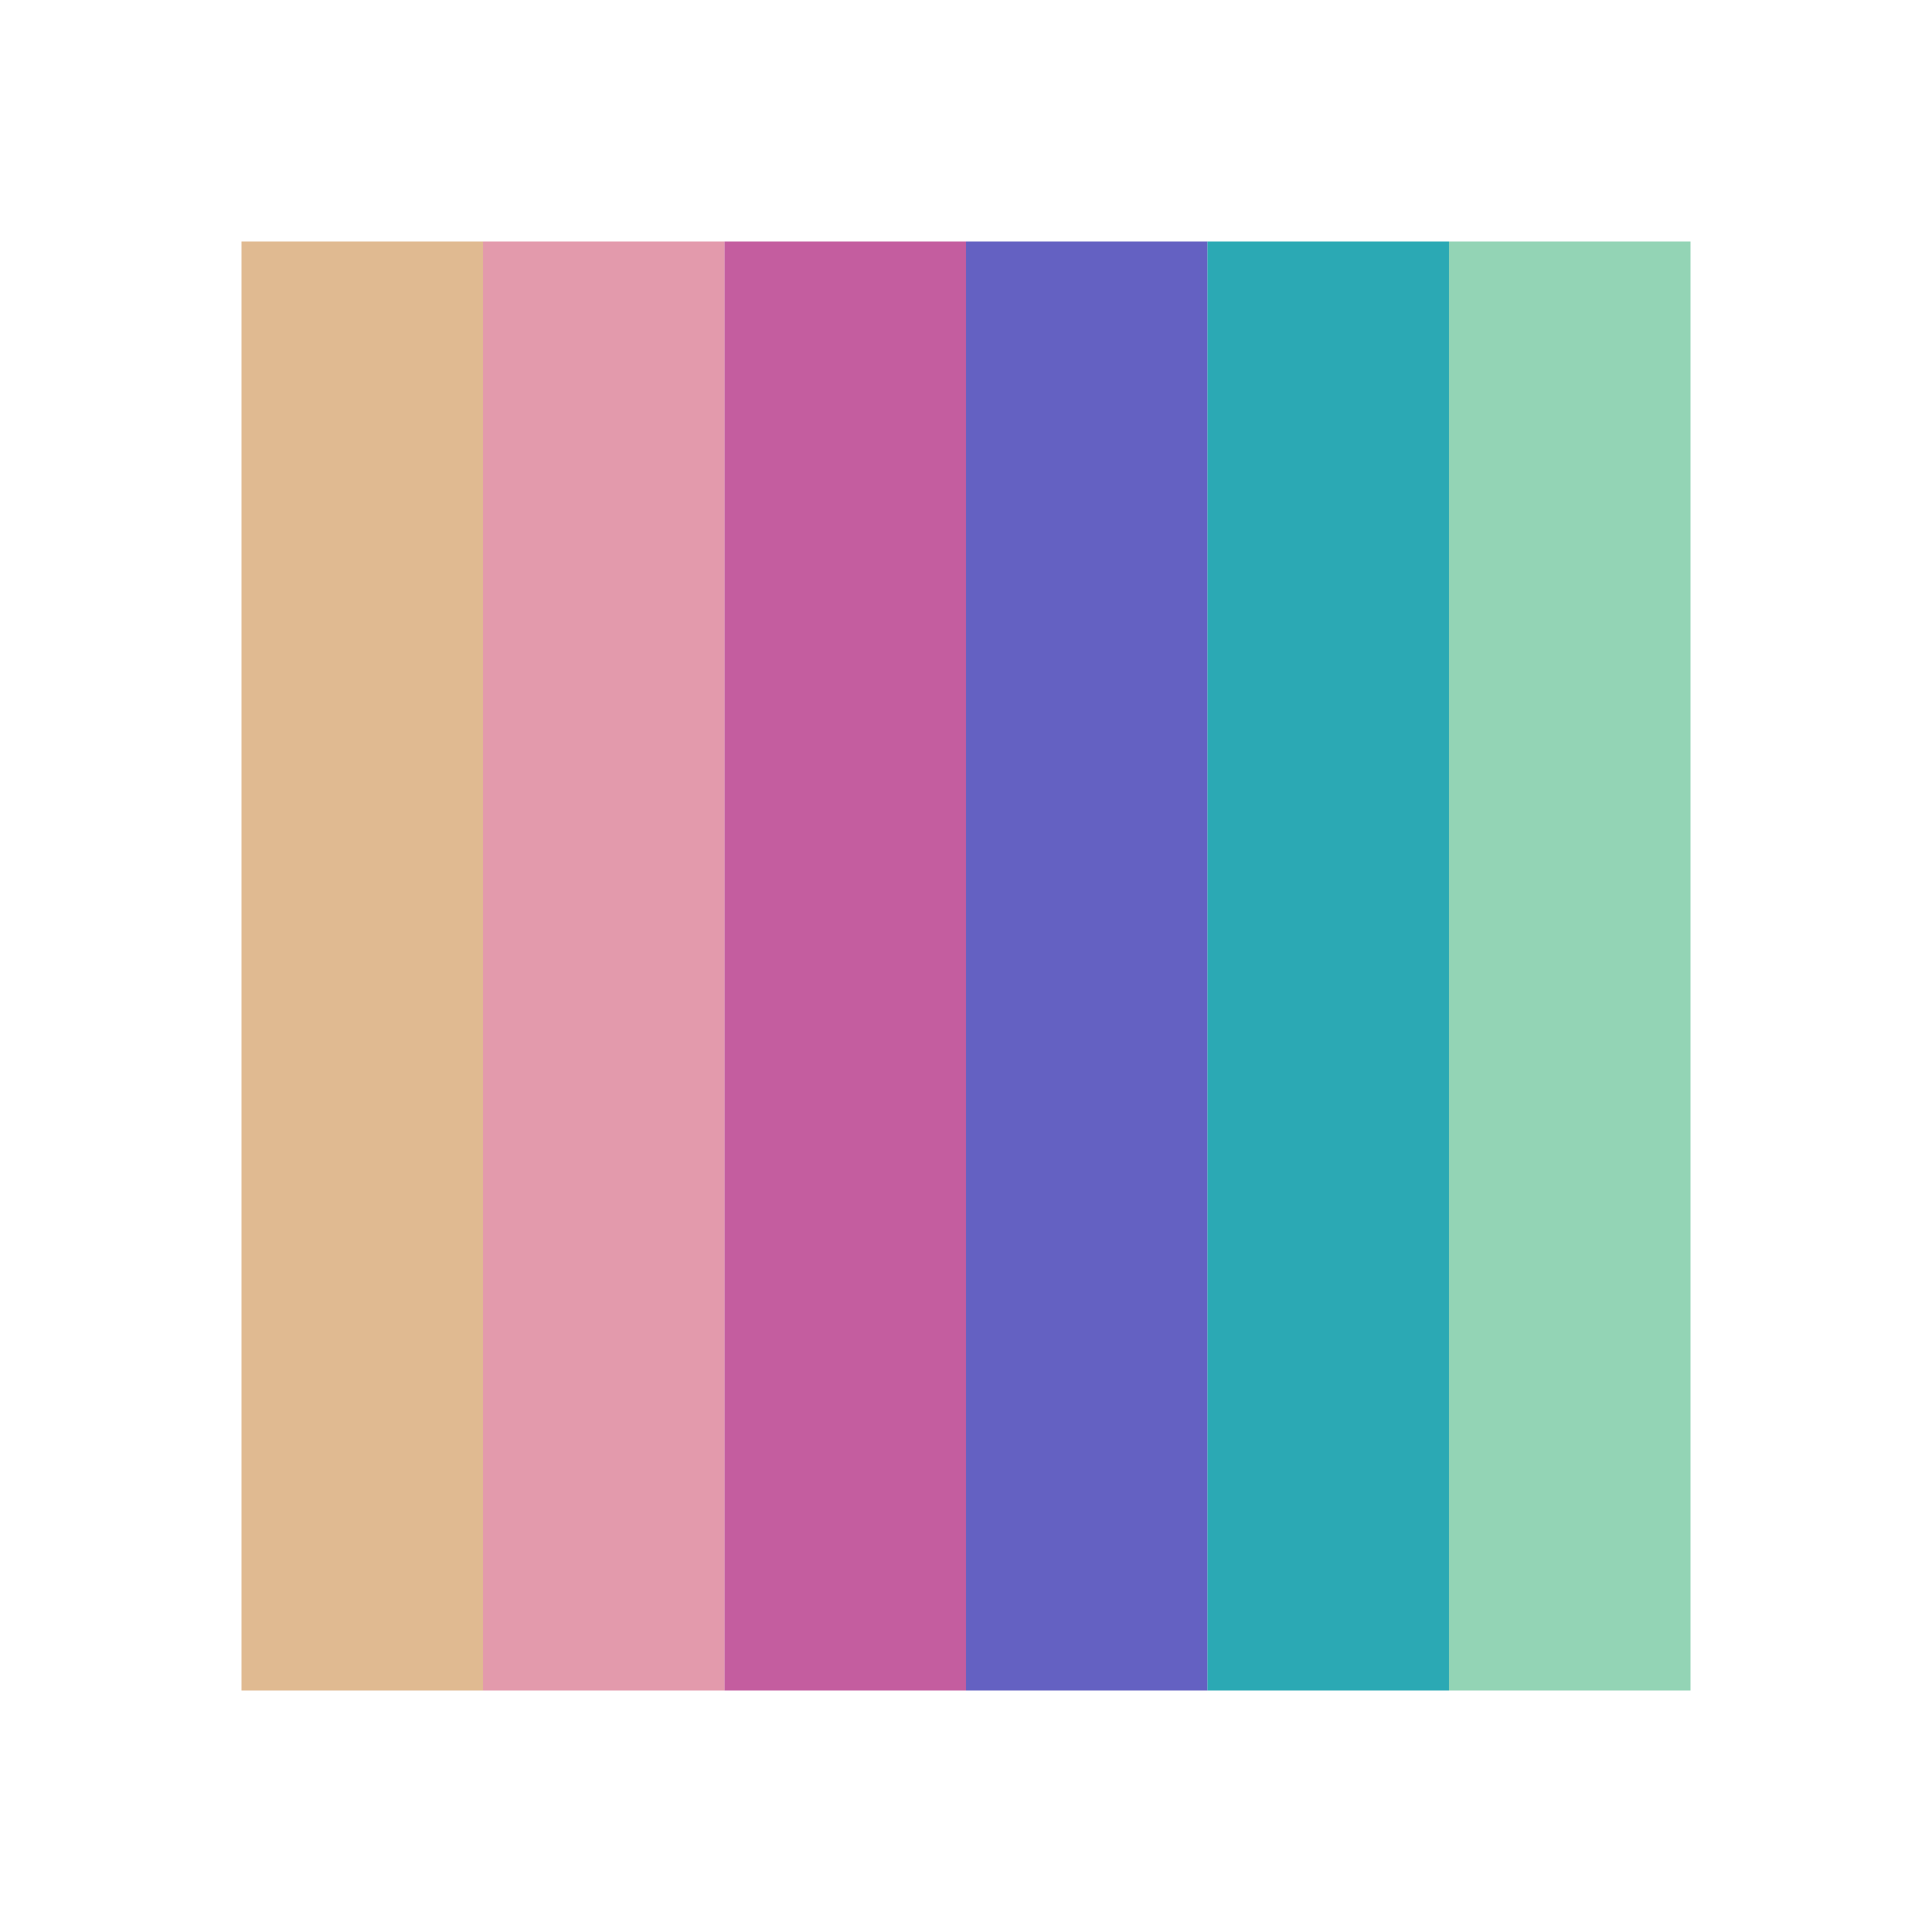 <svg width="16px" height="16px" xmlns="http://www.w3.org/2000/svg">
	<rect x="2px" y="2px" width="2px" height="12px" fill="#e0ba91" />
	<rect x="4px" y="2px" width="2px" height="12px" fill="#e39aac" />
	<rect x="6px" y="2px" width="2px" height="12px" fill="#c45d9f" />
	<rect x="8px" y="2px" width="2px" height="12px" fill="#6461c2" />
	<rect x="10px" y="2px" width="2px" height="12px" fill="#2ba9b4" />
	<rect x="12px" y="2px" width="2px" height="12px" fill="#93d4b5" />
</svg>
